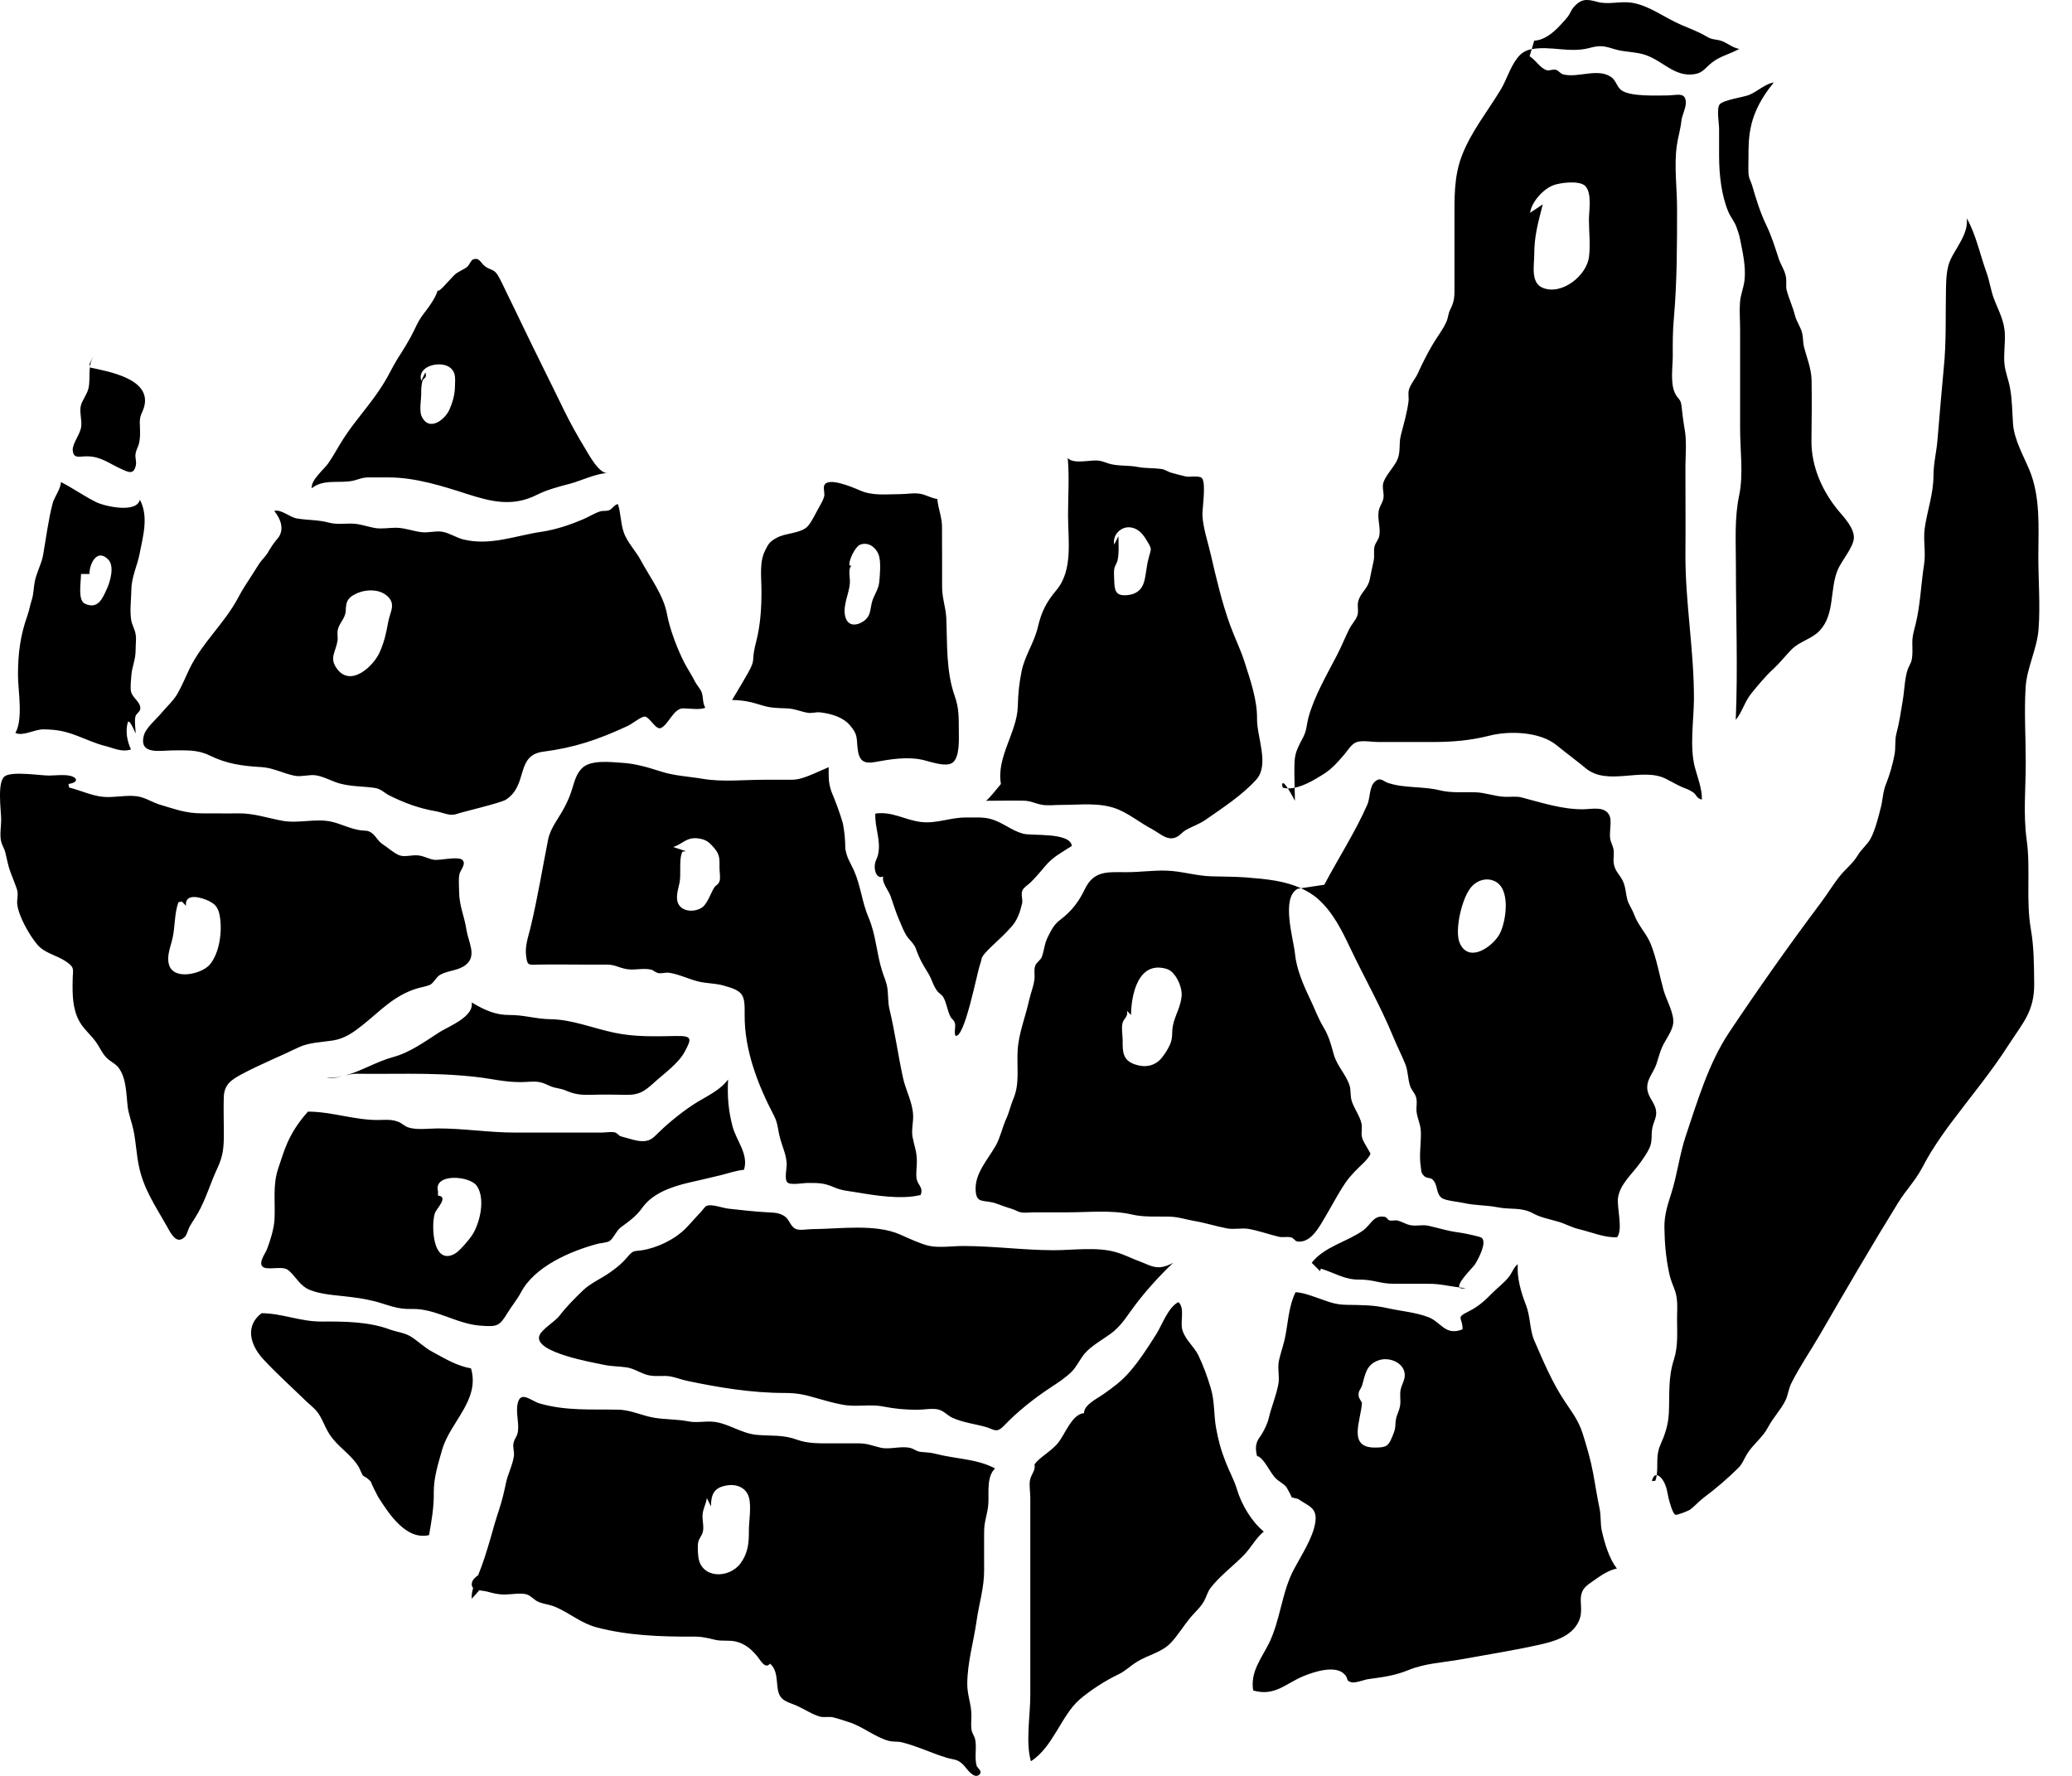 <svg width="28" height="24" viewBox="0 0 28 24" fill="#000000" xmlns="http://www.w3.org/2000/svg">
  <path d="M2.97 12.381C2.95 12.263 2.909 12.216 2.811 12.171C2.736 12.136 2.495 12.054 2.513 12.241L2.458 12.184C2.442 12.187 2.426 12.19 2.411 12.193C2.353 12.36 2.369 12.516 2.331 12.682C2.306 12.794 2.249 12.918 2.284 13.038C2.347 13.254 2.726 13.162 2.833 13.038C2.962 12.889 3.008 12.596 2.97 12.381ZM4.034 14.155C3.782 14.277 3.531 14.378 3.282 14.509C3.124 14.592 3.03 14.655 3.024 14.828C3.019 14.986 3.025 15.145 3.025 15.303C3.025 15.506 3.019 15.616 2.933 15.798C2.84 15.996 2.782 16.209 2.671 16.4C2.635 16.463 2.597 16.516 2.563 16.576C2.547 16.604 2.523 16.691 2.501 16.712C2.39 16.828 2.315 16.682 2.254 16.57C2.097 16.293 1.938 16.064 1.876 15.754C1.843 15.596 1.837 15.432 1.804 15.275C1.782 15.167 1.737 15.059 1.724 14.946C1.706 14.784 1.708 14.578 1.607 14.435C1.567 14.377 1.488 14.346 1.436 14.291C1.384 14.236 1.353 14.168 1.312 14.104C1.244 13.999 1.13 13.909 1.072 13.802C0.978 13.63 0.978 13.435 0.982 13.24C0.984 13.098 1.016 13.079 0.892 12.994C0.768 12.909 0.6 12.883 0.501 12.762C0.394 12.633 0.255 12.387 0.234 12.228C0.224 12.159 0.251 12.098 0.231 12.026C0.213 11.966 0.172 11.868 0.146 11.799C0.107 11.695 0.099 11.631 0.074 11.529C0.06 11.466 0.028 11.429 0.014 11.365C-0.005 11.282 0.016 11.165 0.016 11.076C0.016 10.959 -0.045 10.555 0.07 10.487C0.179 10.422 0.543 10.481 0.66 10.481C0.745 10.481 0.87 10.464 0.954 10.486C1.033 10.505 1.079 10.571 0.925 10.595C0.928 10.611 0.931 10.627 0.934 10.643C1.079 10.678 1.237 10.753 1.387 10.768C1.538 10.784 1.7 10.741 1.849 10.761C1.964 10.776 2.062 10.847 2.172 10.878C2.376 10.938 2.513 10.992 2.728 10.992C2.894 10.991 3.059 10.995 3.224 10.992C3.431 10.99 3.62 11.057 3.82 11.093C4.032 11.131 4.269 11.058 4.476 11.104C4.605 11.132 4.728 11.2 4.872 11.221C4.94 11.231 4.967 11.215 5.027 11.26C5.081 11.3 5.107 11.367 5.168 11.407C5.236 11.45 5.333 11.539 5.406 11.562C5.468 11.582 5.57 11.555 5.635 11.559C5.721 11.563 5.78 11.605 5.862 11.619C5.94 11.633 6.2 11.565 6.252 11.625C6.302 11.681 6.219 11.76 6.208 11.815C6.194 11.888 6.204 11.968 6.204 12.042C6.204 12.242 6.274 12.372 6.304 12.569C6.33 12.734 6.447 12.916 6.296 13.038C6.194 13.121 6.057 13.112 5.946 13.175C5.891 13.207 5.86 13.287 5.809 13.31C5.757 13.333 5.674 13.345 5.623 13.362C5.318 13.461 5.147 13.655 4.909 13.846C4.784 13.945 4.667 14.035 4.496 14.062C4.338 14.086 4.175 14.088 4.034 14.155ZM6.365 18.493C6.168 18.457 6.026 18.367 5.85 18.273C5.737 18.214 5.655 18.127 5.55 18.062C5.471 18.012 5.357 18 5.267 17.967C4.983 17.861 4.657 17.858 4.352 17.86C4.059 17.863 3.822 17.75 3.535 17.747C3.308 17.919 3.38 18.176 3.557 18.368C3.739 18.565 3.944 18.748 4.139 18.938C4.181 18.979 4.236 19.021 4.274 19.065C4.351 19.156 4.378 19.261 4.441 19.364C4.55 19.547 4.738 19.645 4.846 19.822C4.864 19.852 4.888 19.922 4.908 19.945C4.946 19.964 4.98 19.989 5.01 20.022C5.04 20.095 5.075 20.166 5.113 20.235C5.261 20.467 5.491 20.818 5.798 20.746C5.833 20.545 5.865 20.371 5.862 20.16C5.861 19.968 5.924 19.772 5.975 19.592C6.083 19.216 6.49 18.922 6.365 18.493M10.122 20.241C10.088 20.11 9.962 20.054 9.834 20.073C9.659 20.098 9.608 20.181 9.608 20.358L9.552 20.245C9.542 20.326 9.5 20.386 9.494 20.471C9.489 20.542 9.515 20.632 9.498 20.701C9.486 20.755 9.45 20.783 9.436 20.839C9.424 20.888 9.431 20.988 9.437 21.04C9.473 21.335 9.849 21.34 10.007 21.128C10.106 20.993 10.121 20.857 10.12 20.698C10.118 20.562 10.156 20.372 10.122 20.241M13.447 19.846C13.334 19.948 13.362 20.168 13.357 20.303C13.351 20.457 13.297 20.548 13.299 20.711C13.3 20.879 13.297 21.047 13.299 21.215C13.301 21.457 13.229 21.674 13.196 21.913C13.155 22.199 13.074 22.46 13.071 22.754C13.07 22.916 13.131 23.038 13.127 23.195C13.127 23.247 13.12 23.317 13.127 23.367C13.136 23.432 13.17 23.46 13.179 23.513C13.201 23.627 13.166 23.75 13.198 23.864C13.205 23.891 13.285 23.938 13.234 23.983C13.16 24.049 13.066 23.903 13.026 23.859C12.941 23.768 12.898 23.787 12.787 23.753C12.591 23.693 12.391 23.597 12.191 23.547C12.129 23.532 12.07 23.542 12.01 23.527C11.82 23.474 11.658 23.332 11.47 23.273C11.404 23.252 11.32 23.223 11.255 23.208C11.203 23.197 11.134 23.212 11.085 23.2C10.979 23.172 10.875 23.1 10.772 23.054C10.64 22.996 10.544 22.99 10.513 22.843C10.489 22.723 10.512 22.574 10.405 22.483C10.341 22.565 10.273 22.432 10.236 22.387C10.159 22.294 10.072 22.216 9.95 22.186C9.854 22.161 9.761 22.184 9.664 22.161C9.554 22.135 9.483 22.116 9.361 22.118C8.924 22.12 8.481 22.103 8.067 21.994C7.845 21.935 7.707 21.803 7.506 21.717C7.434 21.686 7.351 21.679 7.28 21.65C7.217 21.625 7.179 21.566 7.116 21.547C7.038 21.524 6.908 21.548 6.827 21.549C6.725 21.55 6.666 21.531 6.573 21.507C6.549 21.501 6.511 21.498 6.476 21.492C6.448 21.526 6.415 21.564 6.374 21.606C6.372 21.549 6.381 21.504 6.394 21.46C6.38 21.446 6.371 21.425 6.376 21.396C6.383 21.352 6.421 21.315 6.461 21.289C6.529 21.124 6.58 20.955 6.63 20.784C6.666 20.655 6.699 20.537 6.743 20.407C6.788 20.269 6.811 20.167 6.84 20.03C6.862 19.926 6.929 19.795 6.945 19.674C6.951 19.618 6.928 19.557 6.939 19.504C6.952 19.439 6.992 19.414 7 19.338C7.014 19.221 6.968 19.078 6.996 18.964C7.038 18.788 7.178 18.934 7.293 18.967C7.652 19.07 7.989 19.043 8.356 19.051C8.525 19.054 8.679 19.134 8.846 19.161C9 19.185 9.15 19.179 9.308 19.21C9.424 19.232 9.535 19.201 9.648 19.215C9.852 19.239 10.02 19.375 10.235 19.392C10.428 19.408 10.584 19.388 10.768 19.456C10.92 19.512 11.081 19.506 11.255 19.506C11.37 19.506 11.482 19.507 11.595 19.506C11.728 19.505 11.792 19.541 11.905 19.566C12.032 19.592 12.175 19.538 12.3 19.568C12.356 19.581 12.377 19.614 12.446 19.622C12.521 19.629 12.573 19.629 12.646 19.648C12.909 19.717 13.21 19.715 13.447 19.846M20.191 11.905C20.081 11.859 19.971 11.897 19.896 11.972C19.757 12.111 19.654 12.57 19.724 12.739C19.847 13.034 20.188 12.784 20.273 12.607C20.354 12.438 20.42 12.002 20.191 11.905M22.328 15.25C22.31 15.35 22.333 15.415 22.292 15.51C22.257 15.589 22.191 15.68 22.139 15.749C22.038 15.883 21.897 16.005 21.866 16.18C21.844 16.308 21.937 16.614 21.853 16.72C21.692 16.732 21.499 16.649 21.343 16.613C21.247 16.591 21.148 16.537 21.063 16.512C20.946 16.477 20.823 16.456 20.721 16.4C20.552 16.308 20.425 16.353 20.234 16.315C20.085 16.286 19.928 16.292 19.781 16.258C19.708 16.241 19.536 16.228 19.482 16.189C19.402 16.129 19.433 16.008 19.358 15.94C19.328 15.912 19.275 15.927 19.242 15.89C19.196 15.843 19.209 15.818 19.199 15.761C19.175 15.616 19.205 15.45 19.201 15.302C19.198 15.188 19.156 15.131 19.143 15.025C19.135 14.956 19.157 14.892 19.134 14.822C19.117 14.771 19.075 14.731 19.057 14.68C19.023 14.582 19.03 14.482 18.993 14.387C18.942 14.26 18.876 14.131 18.823 14.002C18.655 13.594 18.435 13.209 18.246 12.811C18.135 12.576 18.011 12.327 17.813 12.151C17.743 12.088 17.664 12.042 17.581 12.004L17.896 11.957C18.085 11.599 18.319 11.237 18.479 10.87C18.515 10.787 18.505 10.635 18.574 10.569C18.654 10.492 18.688 10.559 18.76 10.582C18.985 10.655 19.227 10.624 19.454 10.68C19.613 10.719 19.769 10.703 19.935 10.707C20.07 10.711 20.194 10.761 20.328 10.768C20.41 10.773 20.483 10.757 20.563 10.777C20.831 10.847 21.108 10.939 21.394 10.937C21.516 10.935 21.691 10.89 21.751 11.025C21.778 11.086 21.756 11.209 21.756 11.275C21.754 11.365 21.78 11.39 21.8 11.459C21.82 11.532 21.796 11.599 21.808 11.671C21.823 11.772 21.885 11.816 21.927 11.899C21.971 11.986 21.968 12.082 21.995 12.172C22.011 12.223 22.061 12.297 22.082 12.357C22.134 12.505 22.257 12.624 22.31 12.764C22.389 12.966 22.423 13.173 22.48 13.379C22.517 13.512 22.626 13.694 22.611 13.83C22.6 13.925 22.523 14.03 22.479 14.114C22.43 14.209 22.415 14.29 22.381 14.389C22.339 14.505 22.238 14.601 22.264 14.739C22.281 14.833 22.357 14.902 22.376 14.994C22.398 15.094 22.345 15.153 22.328 15.25M22.323 20.017C22.339 20.015 22.355 20.014 22.37 20.011C22.379 19.986 22.384 19.962 22.388 19.936C22.362 19.934 22.338 19.953 22.323 20.017ZM14.478 18.542C14.552 18.468 14.593 18.369 14.659 18.291C14.743 18.192 14.899 18.104 15.006 18.027C15.131 17.934 15.196 17.836 15.283 17.715C15.448 17.483 15.65 17.261 15.853 17.066C15.643 17.182 15.554 17.104 15.411 17.051C15.306 17.014 15.203 16.958 15.086 16.924C14.831 16.847 14.505 16.896 14.235 16.896C13.826 16.895 13.426 16.839 13.015 16.839C12.87 16.839 12.681 16.868 12.542 16.834C12.431 16.806 12.276 16.734 12.164 16.684C11.826 16.535 11.349 16.609 10.971 16.611C10.909 16.611 10.797 16.636 10.742 16.603C10.681 16.568 10.666 16.482 10.606 16.439C10.533 16.388 10.462 16.389 10.378 16.384C10.201 16.375 10.025 16.354 9.848 16.335C9.759 16.325 9.623 16.269 9.55 16.296C9.526 16.304 9.486 16.365 9.467 16.384C9.398 16.455 9.336 16.529 9.268 16.599C9.12 16.75 8.88 16.865 8.673 16.897C8.561 16.913 8.559 16.893 8.476 16.991C8.402 17.078 8.337 17.129 8.245 17.195C8.128 17.278 7.981 17.34 7.877 17.44C7.768 17.546 7.658 17.654 7.565 17.776C7.505 17.858 7.327 17.959 7.291 18.045C7.192 18.279 8.051 18.419 8.148 18.442C8.261 18.468 8.362 18.463 8.473 18.48C8.577 18.497 8.669 18.568 8.775 18.588C8.872 18.607 8.968 18.585 9.063 18.602C9.137 18.616 9.211 18.646 9.288 18.662C9.715 18.752 10.157 18.825 10.6 18.825C10.783 18.826 10.872 18.848 11.034 18.895C11.149 18.928 11.272 18.963 11.389 18.984C11.569 19.018 11.756 18.973 11.934 19.008C12.098 19.04 12.232 19.052 12.4 19.052C12.483 19.052 12.598 19.029 12.678 19.048C12.755 19.066 12.803 19.13 12.872 19.161C13.017 19.226 13.176 19.244 13.323 19.285C13.432 19.315 13.462 19.376 13.567 19.268C13.753 19.074 13.966 18.905 14.195 18.753C14.291 18.69 14.394 18.623 14.478 18.542M27.548 8.505C27.573 8.178 27.544 7.83 27.545 7.504C27.547 7.119 27.574 6.712 27.424 6.35C27.344 6.159 27.217 5.937 27.203 5.727C27.191 5.561 27.193 5.404 27.161 5.236C27.142 5.132 27.099 5.03 27.088 4.924C27.074 4.793 27.097 4.653 27.093 4.521C27.086 4.329 27.011 4.211 26.945 4.037C26.901 3.921 26.887 3.797 26.843 3.678C26.758 3.443 26.701 3.165 26.578 2.95C26.604 3.163 26.423 3.355 26.351 3.526C26.305 3.634 26.299 3.78 26.297 3.899C26.289 4.258 26.304 4.614 26.267 4.973C26.236 5.297 26.21 5.622 26.182 5.948C26.168 6.114 26.128 6.264 26.128 6.431C26.127 6.679 26.044 6.898 26.01 7.137C25.987 7.298 26.027 7.464 26.001 7.627C25.96 7.889 25.95 8.184 25.886 8.438C25.864 8.53 25.841 8.591 25.842 8.693C25.843 8.777 25.85 8.857 25.829 8.937C25.826 8.951 25.786 9.027 25.779 9.049C25.738 9.172 25.735 9.338 25.713 9.466C25.686 9.624 25.667 9.766 25.627 9.914C25.603 10.006 25.62 10.101 25.602 10.196C25.578 10.327 25.536 10.473 25.486 10.598C25.444 10.701 25.445 10.797 25.418 10.906C25.388 11.03 25.338 11.226 25.276 11.338C25.233 11.414 25.156 11.475 25.104 11.56C25.035 11.674 24.946 11.736 24.864 11.838C24.772 11.952 24.696 12.081 24.609 12.196C24.182 12.765 23.769 13.351 23.373 13.943C23.087 14.369 22.938 14.886 22.78 15.353C22.696 15.605 22.666 15.874 22.585 16.127C22.535 16.286 22.49 16.42 22.492 16.587C22.495 16.8 22.511 16.98 22.551 17.18C22.566 17.26 22.588 17.323 22.621 17.404C22.677 17.54 22.665 17.656 22.663 17.804C22.662 18.001 22.68 18.187 22.621 18.372C22.54 18.622 22.564 18.833 22.552 19.098C22.543 19.262 22.5 19.386 22.435 19.533C22.374 19.671 22.408 19.804 22.388 19.936C22.422 19.939 22.458 19.979 22.479 20.016C22.524 20.096 22.529 20.158 22.548 20.245C22.559 20.291 22.602 20.455 22.64 20.471C22.662 20.48 22.813 20.419 22.836 20.404C22.903 20.355 22.956 20.29 23.027 20.237C23.178 20.126 23.355 19.973 23.488 19.841C23.547 19.784 23.565 19.722 23.607 19.652C23.691 19.516 23.819 19.43 23.895 19.284C23.962 19.157 24.063 19.055 24.126 18.93C24.161 18.861 24.17 18.766 24.207 18.694C24.318 18.472 24.466 18.256 24.589 18.045C24.937 17.444 25.287 16.842 25.653 16.25C25.754 16.087 25.881 15.958 25.971 15.789C26.011 15.714 26.051 15.64 26.096 15.567C26.189 15.419 26.289 15.274 26.395 15.136C26.646 14.802 26.912 14.482 27.136 14.132C27.333 13.826 27.493 13.67 27.489 13.294C27.486 13.04 27.487 12.806 27.444 12.557C27.375 12.161 27.443 11.744 27.387 11.345C27.34 11.007 27.375 10.646 27.375 10.305C27.375 9.97 27.353 9.628 27.373 9.294C27.387 9.031 27.527 8.773 27.548 8.505M17.078 20.698C16.913 20.563 16.777 20.333 16.716 20.129C16.676 19.997 16.614 19.89 16.564 19.761C16.5 19.601 16.463 19.464 16.432 19.29C16.402 19.115 16.415 18.94 16.363 18.764C16.318 18.611 16.262 18.458 16.194 18.316C16.137 18.198 16.016 18.107 15.978 17.973C15.945 17.86 16.016 17.682 15.925 17.597C15.785 17.666 15.702 17.911 15.623 18.034C15.512 18.21 15.396 18.391 15.258 18.548C15.152 18.669 15.038 18.752 14.913 18.84C14.826 18.902 14.647 18.985 14.649 19.098C14.484 19.109 14.39 19.393 14.291 19.509C14.189 19.626 14.046 19.696 13.98 19.79C13.997 19.872 13.934 19.924 13.919 20.002C13.906 20.073 13.923 20.168 13.923 20.241C13.924 20.432 13.923 20.622 13.923 20.813V21.983V22.912C13.923 23.18 13.858 23.549 13.931 23.802C14.229 23.614 14.341 23.185 14.588 22.969C14.731 22.845 14.942 22.709 15.114 22.628C15.209 22.583 15.271 22.515 15.365 22.458C15.514 22.365 15.702 22.331 15.824 22.2C15.92 22.097 15.995 21.971 16.086 21.861C16.147 21.788 16.228 21.719 16.273 21.634C16.307 21.571 16.317 21.515 16.361 21.457C16.491 21.29 16.675 21.157 16.82 21.005C16.913 20.904 16.97 20.789 17.078 20.698M18.978 18.54C18.945 18.403 18.762 18.338 18.632 18.383C18.461 18.442 18.451 18.572 18.409 18.714C18.386 18.791 18.354 18.785 18.36 18.867C18.361 18.885 18.382 18.921 18.405 18.957C18.392 19.195 18.206 19.563 18.577 19.563C18.738 19.563 18.761 19.545 18.818 19.407C18.848 19.332 18.856 19.313 18.859 19.222C18.863 19.134 18.907 19.08 18.92 18.996C18.933 18.918 18.91 18.846 18.93 18.769C18.95 18.691 19 18.629 18.978 18.54M21.647 20.693C21.686 20.86 21.744 21.061 21.85 21.199C21.72 21.219 21.578 21.333 21.471 21.407C21.271 21.548 21.427 21.722 21.332 21.916C21.234 22.12 20.993 22.186 20.787 22.231C20.442 22.307 20.093 22.362 19.746 22.425C19.498 22.47 19.265 22.476 19.033 22.57C18.849 22.645 18.694 22.665 18.492 22.692C18.439 22.699 18.315 22.749 18.263 22.735C18.178 22.712 18.229 22.687 18.167 22.625C18.043 22.498 17.755 22.594 17.612 22.653C17.37 22.754 17.227 22.929 16.935 22.846C16.894 22.599 17.04 22.422 17.144 22.217C17.303 21.9 17.319 21.518 17.487 21.205C17.584 21.022 17.739 20.789 17.773 20.582C17.808 20.375 17.687 20.358 17.541 20.257C17.512 20.251 17.484 20.243 17.456 20.236C17.436 20.189 17.411 20.144 17.385 20.099C17.343 20.048 17.29 20.027 17.244 19.983C17.165 19.913 17.081 19.696 16.987 19.677C16.942 19.502 17.012 19.444 17.044 19.393C17.083 19.33 17.128 19.24 17.145 19.166C17.182 19.009 17.242 18.875 17.274 18.712C17.296 18.605 17.259 18.493 17.284 18.384C17.304 18.294 17.335 18.205 17.357 18.115C17.408 17.9 17.405 17.676 17.507 17.464C17.59 17.465 17.698 17.504 17.778 17.531C17.934 17.583 18.023 17.632 18.198 17.634C18.393 17.637 18.562 17.636 18.746 17.678C18.927 17.719 19.13 17.734 19.306 17.802C19.476 17.869 19.531 18.058 19.764 17.965C19.768 17.798 19.66 17.815 19.85 17.721C19.983 17.654 20.065 17.577 20.167 17.474C20.241 17.399 20.33 17.335 20.396 17.249C20.431 17.202 20.458 17.124 20.51 17.085C20.499 17.272 20.552 17.459 20.62 17.633C20.684 17.796 20.669 17.965 20.733 18.115C20.85 18.385 20.975 18.683 21.144 18.936C21.247 19.093 21.327 19.189 21.386 19.369C21.444 19.553 21.496 19.73 21.53 19.915C21.558 20.069 21.582 20.226 21.615 20.383C21.638 20.486 21.624 20.594 21.647 20.693ZM15.968 13.461C15.979 13.341 15.888 13.132 15.768 13.095C15.38 12.977 15.287 13.444 15.284 13.717L15.229 13.66C15.249 13.744 15.185 13.759 15.169 13.828C15.152 13.893 15.171 13.988 15.171 14.057C15.17 14.211 15.169 14.329 15.34 14.386C15.476 14.432 15.606 14.407 15.696 14.3C15.744 14.242 15.78 14.183 15.812 14.114C15.854 14.016 15.83 13.956 15.851 13.857C15.876 13.728 15.957 13.603 15.968 13.461M17.241 11.903C17.359 11.924 17.474 11.956 17.581 12.004L17.535 12.012C17.308 12.134 17.479 12.686 17.499 12.883C17.518 13.089 17.61 13.306 17.699 13.491C17.76 13.616 17.81 13.757 17.883 13.879C17.956 14 17.983 14.101 18.022 14.243C18.066 14.409 18.197 14.527 18.24 14.679C18.257 14.742 18.245 14.814 18.268 14.883C18.302 14.986 18.375 15.079 18.399 15.185C18.411 15.246 18.392 15.306 18.404 15.363C18.417 15.424 18.456 15.471 18.52 15.59C18.497 15.665 18.369 15.765 18.308 15.832C18.258 15.886 18.218 15.93 18.18 15.987C18.082 16.132 18.002 16.288 17.912 16.44C17.829 16.579 17.715 16.802 17.533 16.778C17.494 16.772 17.488 16.732 17.445 16.722C17.388 16.709 17.331 16.728 17.272 16.712C17.142 16.68 17.008 16.632 16.873 16.608C16.777 16.592 16.678 16.619 16.581 16.601C16.431 16.572 16.285 16.525 16.136 16.5C16.017 16.479 15.92 16.444 15.797 16.442C15.623 16.438 15.459 16.452 15.29 16.412C15.02 16.35 14.709 16.384 14.432 16.384C14.281 16.384 14.129 16.384 13.977 16.384C13.924 16.384 13.861 16.393 13.807 16.386C13.752 16.378 13.727 16.354 13.684 16.341C13.605 16.315 13.551 16.299 13.477 16.27C13.301 16.201 13.189 16.287 13.184 16.073C13.179 15.849 13.348 15.673 13.458 15.479C13.516 15.376 13.546 15.234 13.596 15.124C13.639 15.03 13.658 14.934 13.694 14.85C13.782 14.646 13.739 14.43 13.752 14.197C13.764 13.97 13.858 13.741 13.908 13.514C13.931 13.41 13.976 13.311 13.981 13.206C13.983 13.149 13.97 13.105 13.991 13.048C14.007 13.005 14.065 12.976 14.082 12.924C14.115 12.823 14.114 12.749 14.166 12.65C14.214 12.558 14.242 12.495 14.332 12.427C14.484 12.312 14.581 12.181 14.659 12.018C14.783 11.761 14.965 11.787 15.225 11.787C15.403 11.787 15.581 11.761 15.759 11.766C15.966 11.772 16.163 11.837 16.369 11.843C16.522 11.848 16.674 11.846 16.827 11.857C16.965 11.868 17.104 11.879 17.241 11.903M20.023 16.728C20.003 16.711 19.799 16.67 19.769 16.665C19.686 16.652 19.622 16.644 19.542 16.624C19.464 16.604 19.39 16.586 19.315 16.568C19.229 16.545 19.142 16.575 19.057 16.557C18.994 16.544 18.953 16.513 18.891 16.496C18.857 16.486 18.816 16.501 18.78 16.494C18.747 16.485 18.746 16.451 18.713 16.445C18.559 16.417 18.531 16.547 18.422 16.627C18.213 16.78 17.893 16.847 17.726 17.066L17.839 17.179C17.843 17.168 17.845 17.156 17.849 17.145C18.038 17.201 18.168 17.297 18.373 17.293C18.552 17.291 18.661 17.351 18.832 17.349C18.993 17.348 19.154 17.351 19.315 17.35C19.454 17.348 19.583 17.383 19.722 17.399C19.684 17.34 19.915 17.117 19.933 17.087C19.983 17.004 20.096 16.791 20.023 16.728M19.808 17.407C19.779 17.406 19.751 17.402 19.722 17.399C19.731 17.413 19.757 17.418 19.808 17.407ZM15.057 7.359L15.114 7.246C15.114 7.356 15.125 7.469 15.102 7.574C15.094 7.612 15.063 7.644 15.056 7.698C15.051 7.745 15.056 7.797 15.057 7.842C15.061 7.976 15.072 8.057 15.23 8.043C15.341 8.034 15.424 7.983 15.458 7.872C15.487 7.775 15.492 7.659 15.518 7.559C15.554 7.408 15.577 7.436 15.497 7.305C15.448 7.223 15.39 7.147 15.288 7.129C15.155 7.104 15.029 7.226 15.057 7.359M13.838 10.821C13.664 10.818 13.49 10.822 13.317 10.822C13.329 10.822 13.342 10.822 13.526 10.595C13.462 10.232 13.744 9.897 13.754 9.548C13.759 9.365 13.772 9.236 13.807 9.064C13.85 8.86 13.976 8.683 14.024 8.479C14.075 8.262 14.139 8.139 14.276 7.975C14.503 7.704 14.433 7.299 14.433 6.962C14.433 6.707 14.452 6.444 14.429 6.189C14.502 6.277 14.731 6.214 14.834 6.224C14.908 6.23 14.959 6.263 15.028 6.276C15.139 6.299 15.257 6.288 15.371 6.31C15.478 6.331 15.581 6.323 15.687 6.337C15.75 6.345 15.776 6.374 15.829 6.389C15.891 6.407 15.961 6.424 16.023 6.439C16.07 6.451 16.208 6.423 16.242 6.461C16.303 6.529 16.244 6.893 16.249 6.967C16.259 7.142 16.324 7.328 16.363 7.499C16.437 7.819 16.51 8.133 16.622 8.445C16.685 8.618 16.764 8.775 16.82 8.951C16.894 9.186 16.991 9.457 16.987 9.716C16.984 9.96 17.159 10.337 16.975 10.538C16.782 10.75 16.527 10.914 16.296 11.076C16.21 11.137 16.106 11.17 16.019 11.221C15.979 11.244 15.95 11.285 15.911 11.306C15.784 11.378 15.683 11.267 15.568 11.205C15.414 11.124 15.288 11.019 15.127 10.946C14.876 10.835 14.598 10.88 14.329 10.878C14.245 10.878 14.146 10.892 14.065 10.873C13.977 10.855 13.932 10.824 13.838 10.821ZM17.404 10.655C17.325 10.533 17.318 10.592 17.334 10.644C17.357 10.651 17.38 10.655 17.404 10.655ZM9.723 11.73C9.723 11.61 9.731 11.553 9.651 11.46C9.582 11.38 9.542 11.346 9.439 11.331C9.277 11.309 9.229 11.404 9.098 11.447L9.268 11.503C9.252 11.506 9.237 11.509 9.221 11.511C9.171 11.614 9.207 11.814 9.183 11.929C9.163 12.025 9.115 12.161 9.186 12.244C9.267 12.341 9.443 12.315 9.511 12.244C9.572 12.178 9.605 12.071 9.65 11.998C9.68 11.95 9.706 11.964 9.725 11.903C9.737 11.865 9.723 11.772 9.723 11.73ZM10.631 15.732C10.626 15.605 10.578 15.514 10.544 15.391C10.511 15.273 10.514 15.182 10.46 15.079C10.246 14.671 10.059 14.196 10.063 13.719C10.065 13.444 10.055 13.395 9.777 13.319C9.67 13.288 9.543 13.291 9.436 13.264C9.306 13.232 9.173 13.165 9.04 13.146C8.994 13.14 8.943 13.159 8.898 13.151C8.859 13.145 8.827 13.111 8.803 13.105C8.69 13.077 8.57 13.118 8.457 13.095C8.352 13.074 8.305 13.034 8.19 13.036C8.086 13.037 7.982 13.036 7.877 13.036C7.679 13.036 7.479 13.032 7.281 13.036C7.138 13.038 7.129 13.053 7.11 12.924C7.092 12.785 7.136 12.67 7.168 12.54C7.266 12.132 7.328 11.744 7.407 11.346C7.44 11.181 7.559 11.05 7.637 10.893C7.686 10.794 7.705 10.75 7.734 10.654C7.766 10.55 7.79 10.458 7.864 10.383C7.977 10.266 8.245 10.298 8.408 10.309C8.589 10.32 8.757 10.371 8.924 10.424C9.112 10.486 9.308 10.493 9.501 10.526C9.765 10.57 10.054 10.538 10.321 10.538C10.444 10.538 10.566 10.537 10.687 10.538C10.816 10.539 10.907 10.497 11.198 10.368C11.2 10.498 11.19 10.56 11.235 10.697C11.294 10.837 11.347 10.98 11.39 11.126C11.412 11.239 11.423 11.353 11.423 11.469C11.444 11.595 11.485 11.645 11.54 11.764C11.632 11.972 11.649 12.196 11.739 12.404C11.837 12.633 11.846 12.889 11.922 13.127C11.951 13.219 11.984 13.278 11.994 13.373C12.005 13.469 11.998 13.548 12.021 13.643C12.094 13.947 12.136 14.261 12.203 14.567C12.239 14.734 12.328 14.888 12.339 15.06C12.346 15.16 12.313 15.269 12.332 15.367C12.356 15.493 12.391 15.562 12.39 15.703C12.39 15.775 12.375 15.862 12.387 15.932C12.402 16.015 12.483 16.05 12.44 16.15C12.175 16.214 11.826 16.156 11.571 16.113C11.458 16.094 11.382 16.093 11.268 16.044C11.133 15.986 11.065 15.987 10.914 15.987C10.853 15.987 10.681 16.021 10.64 15.979C10.597 15.936 10.633 15.787 10.631 15.732M12.448 11.109C12.225 11.082 12.058 10.962 11.829 10.995C11.819 11.186 11.908 11.353 11.866 11.548C11.853 11.61 11.815 11.644 11.821 11.731C11.828 11.815 11.869 11.876 11.936 11.844C11.912 11.928 12.007 12.031 12.035 12.111C12.076 12.227 12.109 12.341 12.157 12.447C12.185 12.511 12.21 12.58 12.247 12.64C12.284 12.701 12.352 12.75 12.377 12.821C12.423 12.955 12.471 13.037 12.547 13.159C12.594 13.236 12.61 13.323 12.669 13.398C12.69 13.423 12.73 13.446 12.746 13.474C12.794 13.557 12.798 13.648 12.844 13.74C12.864 13.78 12.89 13.778 12.904 13.828C12.918 13.882 12.89 13.938 12.911 13.998C13.035 14.04 13.2 13.157 13.244 13.034C13.272 12.953 13.252 12.949 13.313 12.88C13.339 12.85 13.368 12.821 13.396 12.794C13.489 12.708 13.582 12.621 13.668 12.525C13.748 12.435 13.784 12.329 13.811 12.214C13.827 12.151 13.788 12.087 13.821 12.025C13.838 11.992 13.895 11.956 13.923 11.929C13.997 11.856 14.06 11.782 14.126 11.703C14.229 11.579 14.354 11.517 14.485 11.432C14.459 11.243 13.942 11.3 13.822 11.266C13.676 11.226 13.553 11.119 13.408 11.074C13.289 11.036 13.171 11.05 13.048 11.048C12.839 11.048 12.657 11.133 12.448 11.109ZM1.148 8.159C1.327 8.241 1.387 8.081 1.442 7.963C1.486 7.87 1.553 7.653 1.462 7.561C1.304 7.4 1.205 7.638 1.209 7.757H1.095C1.095 7.866 1.047 8.111 1.148 8.159ZM0.208 9.905C0.316 9.717 0.243 9.333 0.243 9.12C0.243 8.828 0.275 8.584 0.373 8.311C0.396 8.245 0.406 8.178 0.428 8.111C0.456 8.026 0.451 7.958 0.468 7.87C0.49 7.743 0.56 7.627 0.583 7.499C0.622 7.272 0.654 7.023 0.711 6.804C0.733 6.717 0.818 6.615 0.824 6.515C0.977 6.592 1.14 6.707 1.299 6.786C1.418 6.844 1.847 6.94 1.89 6.753C2.013 6.982 1.93 7.254 1.889 7.472C1.858 7.642 1.777 7.792 1.775 7.973C1.773 8.097 1.752 8.258 1.773 8.381C1.786 8.453 1.825 8.507 1.834 8.58C1.844 8.642 1.832 8.715 1.833 8.778C1.833 8.924 1.785 8.999 1.775 9.13C1.771 9.188 1.758 9.29 1.771 9.348C1.792 9.434 1.9 9.486 1.896 9.576C1.895 9.62 1.841 9.641 1.83 9.684C1.814 9.749 1.833 9.846 1.833 9.914C1.76 9.746 1.745 9.75 1.729 9.754C1.69 9.886 1.72 10.02 1.77 10.129C1.638 10.169 1.533 10.108 1.413 10.079C1.298 10.051 1.162 9.989 1.038 9.942C0.87 9.879 0.764 9.859 0.585 9.857C0.466 9.856 0.311 9.954 0.208 9.905ZM21.472 0.65C21.619 0.611 21.664 0.617 21.813 0.663C21.948 0.706 22.104 0.697 22.24 0.744C22.474 0.826 22.631 1.041 22.892 1.003C23.011 0.987 23.036 0.924 23.134 0.846C23.243 0.759 23.369 0.735 23.504 0.661C23.409 0.646 23.344 0.579 23.258 0.551C23.175 0.526 23.143 0.542 23.061 0.493C22.948 0.426 22.84 0.389 22.721 0.337C22.481 0.233 22.289 0.074 22.047 0.036C21.895 0.013 21.734 0.067 21.585 0.025C21.442 -0.014 21.366 -0.022 21.257 0.107C21.233 0.137 21.213 0.191 21.189 0.222C21.161 0.259 21.121 0.302 21.088 0.337C20.998 0.435 20.872 0.544 20.733 0.549L20.699 0.664C20.952 0.617 21.213 0.718 21.472 0.65M17.495 10.646C17.465 10.652 17.434 10.656 17.404 10.655C17.428 10.693 17.459 10.745 17.499 10.822C17.499 10.763 17.496 10.705 17.495 10.646M20.677 2.876L20.848 2.762C20.784 3.016 20.733 3.188 20.733 3.443C20.733 3.583 20.681 3.82 20.846 3.889C21.105 3.997 21.443 3.723 21.473 3.471C21.494 3.31 21.472 3.129 21.472 2.966C21.472 2.845 21.518 2.602 21.417 2.509C21.338 2.438 21.087 2.467 20.99 2.504C20.855 2.555 20.697 2.727 20.677 2.876ZM17.895 10.456C17.79 10.522 17.639 10.617 17.495 10.646C17.493 10.528 17.489 10.412 17.494 10.295C17.5 10.156 17.555 10.073 17.615 9.954C17.66 9.864 17.657 9.789 17.682 9.695C17.762 9.406 17.929 9.121 18.07 8.849C18.13 8.731 18.178 8.612 18.236 8.495C18.262 8.445 18.322 8.376 18.34 8.326C18.367 8.255 18.334 8.187 18.358 8.113C18.394 8.001 18.485 7.956 18.511 7.826C18.526 7.742 18.548 7.655 18.564 7.573C18.576 7.514 18.56 7.44 18.575 7.384C18.59 7.33 18.624 7.301 18.637 7.249C18.662 7.142 18.611 7.014 18.631 6.905C18.642 6.843 18.681 6.8 18.694 6.739C18.71 6.661 18.667 6.583 18.7 6.506C18.74 6.408 18.829 6.321 18.876 6.227C18.934 6.112 18.899 6.004 18.93 5.884C18.968 5.735 19.014 5.582 19.034 5.425C19.041 5.365 19.024 5.322 19.041 5.263C19.061 5.19 19.13 5.114 19.162 5.042C19.216 4.92 19.284 4.786 19.356 4.663C19.419 4.554 19.497 4.46 19.547 4.346C19.57 4.296 19.569 4.238 19.599 4.181C19.657 4.069 19.656 4 19.655 3.866C19.654 3.571 19.655 3.276 19.655 2.981C19.655 2.678 19.646 2.393 19.753 2.11C19.877 1.782 20.102 1.507 20.282 1.208C20.36 1.076 20.405 0.917 20.497 0.794C20.549 0.723 20.607 0.682 20.695 0.665C20.696 0.665 20.697 0.665 20.699 0.664L20.67 0.76C20.677 0.764 20.684 0.769 20.691 0.775C20.76 0.825 20.82 0.924 20.901 0.948C20.936 0.959 20.986 0.934 21.021 0.942C21.071 0.955 21.077 0.993 21.127 1.006C21.33 1.057 21.614 0.906 21.789 1.055C21.84 1.099 21.852 1.174 21.909 1.218C22.029 1.31 22.4 1.289 22.524 1.29C22.662 1.29 22.786 1.233 22.781 1.398C22.779 1.472 22.729 1.558 22.721 1.637C22.709 1.75 22.677 1.849 22.661 1.959C22.62 2.231 22.663 2.54 22.663 2.817C22.663 3.315 22.663 3.803 22.62 4.299C22.604 4.469 22.604 4.633 22.605 4.804C22.606 4.951 22.569 5.165 22.632 5.307C22.673 5.399 22.712 5.384 22.723 5.485C22.735 5.591 22.745 5.683 22.764 5.791C22.795 5.957 22.778 6.131 22.776 6.299C22.775 6.695 22.78 7.091 22.776 7.487C22.773 8.147 22.894 8.793 22.891 9.451C22.889 9.741 22.831 10.085 22.903 10.368C22.936 10.492 23.006 10.674 22.998 10.806C22.919 10.787 22.932 10.743 22.878 10.707C22.826 10.672 22.794 10.662 22.733 10.638C22.661 10.607 22.58 10.559 22.506 10.522C22.184 10.366 21.725 10.628 21.428 10.382C21.297 10.273 21.167 10.179 21.035 10.071C20.81 9.887 20.398 9.874 20.128 9.942C19.864 10.009 19.623 10.028 19.35 10.028C19.108 10.028 18.866 10.027 18.625 10.028C18.54 10.028 18.404 10.001 18.326 10.032C18.262 10.057 18.212 10.143 18.168 10.194C18.085 10.292 18.003 10.386 17.895 10.456ZM23.231 1.74V2.11C23.232 2.36 23.261 2.634 23.355 2.86C23.383 2.93 23.437 2.989 23.466 3.069C23.487 3.129 23.502 3.17 23.515 3.234C23.55 3.412 23.594 3.598 23.575 3.783C23.564 3.89 23.519 3.984 23.513 4.093C23.505 4.212 23.515 4.336 23.515 4.456C23.515 4.601 23.515 4.747 23.515 4.892V5.797C23.515 6.079 23.561 6.413 23.503 6.691C23.437 6.999 23.458 7.317 23.458 7.635C23.458 8.331 23.486 9.034 23.456 9.729C23.542 9.625 23.575 9.486 23.663 9.376C23.763 9.253 23.855 9.14 23.971 9.034C24.055 8.956 24.128 8.861 24.209 8.779C24.319 8.666 24.485 8.636 24.591 8.522C24.797 8.301 24.724 7.973 24.832 7.706C24.883 7.581 25.041 7.404 25.052 7.277C25.062 7.141 24.923 6.996 24.844 6.902C24.624 6.637 24.477 6.303 24.479 5.959C24.483 5.687 24.485 5.412 24.481 5.14C24.477 4.98 24.419 4.843 24.379 4.692C24.363 4.63 24.369 4.572 24.355 4.509C24.336 4.422 24.279 4.35 24.257 4.266C24.229 4.15 24.171 4.028 24.144 3.921C24.131 3.866 24.144 3.808 24.136 3.751C24.121 3.656 24.068 3.586 24.038 3.499C23.988 3.346 23.941 3.192 23.87 3.045C23.786 2.871 23.731 2.689 23.679 2.511C23.661 2.446 23.632 2.417 23.628 2.337C23.625 2.271 23.628 2.204 23.628 2.138C23.628 1.835 23.628 1.533 23.969 1.116C23.864 1.125 23.736 1.247 23.628 1.286C23.551 1.314 23.287 1.352 23.239 1.41C23.194 1.467 23.231 1.668 23.231 1.74ZM4.542 9.021C4.728 9.307 5.05 9.002 5.132 8.812C5.192 8.675 5.217 8.567 5.244 8.415C5.271 8.263 5.366 8.153 5.212 8.038C5.109 7.961 4.948 7.967 4.841 8.011C4.667 8.082 4.673 8.155 4.671 8.324V8.268C4.661 8.357 4.593 8.414 4.569 8.495C4.55 8.556 4.57 8.607 4.56 8.665C4.537 8.807 4.453 8.886 4.542 9.021ZM1.944 9.939C1.972 9.835 2.107 9.726 2.184 9.633C2.258 9.545 2.345 9.469 2.401 9.37C2.462 9.263 2.51 9.143 2.564 9.032C2.739 8.676 3.036 8.424 3.223 8.069C3.275 7.969 3.338 7.876 3.399 7.781C3.433 7.726 3.467 7.672 3.502 7.619C3.534 7.571 3.591 7.517 3.616 7.474C3.66 7.397 3.698 7.339 3.759 7.268C3.783 7.239 3.87 7.11 3.706 6.905C3.799 6.878 3.918 6.993 4.014 7.007C4.175 7.033 4.294 7.023 4.444 7.063C4.533 7.087 4.633 7.078 4.727 7.076C4.858 7.074 4.945 7.114 5.069 7.136C5.157 7.151 5.263 7.132 5.352 7.132C5.478 7.135 5.573 7.177 5.696 7.192C5.786 7.204 5.887 7.171 5.976 7.186C6.074 7.203 6.165 7.266 6.26 7.29C6.624 7.38 6.97 7.238 7.31 7.188C7.506 7.159 7.692 7.097 7.877 7.019C7.95 6.989 8.04 6.932 8.111 6.911C8.152 6.899 8.192 6.911 8.235 6.894C8.275 6.878 8.296 6.825 8.35 6.812C8.391 6.937 8.385 7.063 8.428 7.191C8.473 7.327 8.597 7.452 8.662 7.577C8.784 7.804 8.966 8.042 9.013 8.296C9.052 8.51 9.156 8.778 9.252 8.964C9.296 9.047 9.352 9.13 9.396 9.219C9.418 9.26 9.469 9.316 9.483 9.359C9.506 9.428 9.492 9.497 9.531 9.565C9.453 9.597 9.317 9.574 9.234 9.573C9.102 9.571 9.036 9.791 8.931 9.839C8.856 9.871 8.769 9.661 8.697 9.686C8.621 9.712 8.554 9.778 8.475 9.814C8.082 9.996 7.768 10.103 7.338 10.159C6.963 10.208 7.141 10.612 6.836 10.807C6.761 10.854 6.246 10.973 6.172 11C6.076 11.033 5.996 10.983 5.887 10.963C5.668 10.926 5.468 10.853 5.263 10.751C5.195 10.717 5.149 10.661 5.069 10.649C4.92 10.626 4.77 10.632 4.617 10.595C4.501 10.569 4.388 10.498 4.274 10.479C4.182 10.463 4.08 10.501 3.989 10.485C3.835 10.457 3.694 10.376 3.535 10.367C3.273 10.352 3.065 10.324 2.831 10.209C2.67 10.13 2.518 10.141 2.343 10.141C2.169 10.141 1.873 10.208 1.944 9.939ZM5.706 5.158C5.693 5.217 5.692 5.254 5.692 5.316C5.693 5.4 5.663 5.547 5.697 5.624C5.797 5.846 6.019 5.667 6.076 5.53C6.119 5.429 6.144 5.339 6.148 5.231C6.15 5.117 6.164 5.041 6.091 4.975C5.972 4.867 5.632 4.935 5.692 5.146L5.749 5.032C5.775 5.129 5.718 5.094 5.706 5.158ZM4.774 6.496C4.589 6.537 4.372 6.468 4.212 6.599C4.201 6.485 4.377 6.345 4.434 6.264C4.504 6.165 4.571 6.037 4.64 5.93C4.81 5.666 5.016 5.456 5.183 5.184C5.248 5.082 5.3 4.967 5.364 4.862C5.446 4.731 5.528 4.606 5.596 4.465C5.644 4.365 5.669 4.311 5.735 4.227C5.794 4.152 5.91 3.994 5.919 3.898C5.887 4.014 6.071 3.782 6.144 3.713C6.194 3.666 6.272 3.644 6.32 3.6C6.337 3.583 6.37 3.516 6.387 3.509C6.479 3.469 6.494 3.555 6.557 3.601C6.626 3.652 6.677 3.634 6.73 3.724C6.771 3.794 6.809 3.879 6.844 3.951C6.915 4.097 6.983 4.235 7.053 4.382C7.239 4.77 7.435 5.158 7.622 5.544C7.704 5.712 7.807 5.897 7.904 6.056C7.962 6.151 8.1 6.417 8.228 6.395C8.083 6.385 7.849 6.499 7.707 6.536C7.554 6.576 7.395 6.617 7.26 6.685C6.934 6.851 6.649 6.784 6.315 6.677C5.986 6.571 5.616 6.452 5.251 6.452C5.161 6.452 5.073 6.452 4.983 6.452C4.895 6.451 4.84 6.481 4.774 6.496ZM0.983 6.085C0.993 6.206 1.072 6.165 1.18 6.167C1.368 6.169 1.482 6.269 1.639 6.338C1.74 6.383 1.809 6.422 1.837 6.282C1.845 6.237 1.825 6.185 1.831 6.14C1.837 6.084 1.864 6.048 1.877 5.998C1.9 5.907 1.892 5.808 1.889 5.714C1.888 5.603 1.927 5.58 1.95 5.49C2.043 5.115 1.458 5.02 1.219 4.967C1.217 4.963 1.216 4.959 1.216 4.957C1.202 5.053 1.217 5.149 1.196 5.247C1.176 5.333 1.111 5.406 1.092 5.484C1.072 5.571 1.109 5.677 1.097 5.767C1.085 5.869 0.976 5.995 0.983 6.085ZM1.26 4.816L1.209 4.919C1.211 4.931 1.214 4.943 1.216 4.957C1.217 4.943 1.219 4.931 1.221 4.919C1.23 4.884 1.244 4.85 1.26 4.816ZM11.485 7.881C11.474 8.025 11.388 8.178 11.421 8.326C11.452 8.465 11.569 8.462 11.667 8.397C11.764 8.332 11.756 8.255 11.779 8.154C11.803 8.048 11.869 7.977 11.881 7.872C11.891 7.782 11.903 7.618 11.883 7.53C11.859 7.417 11.746 7.312 11.621 7.362C11.563 7.384 11.462 7.572 11.481 7.644H11.509C11.455 7.68 11.49 7.814 11.485 7.881ZM10.29 9.53C10.144 9.484 10.046 9.463 9.893 9.46C10.1 9.112 10.174 8.997 10.177 8.922C10.182 8.821 10.197 8.758 10.22 8.665C10.276 8.447 10.291 8.213 10.29 7.984C10.29 7.798 10.259 7.598 10.34 7.438C10.386 7.347 10.4 7.321 10.496 7.268C10.614 7.203 10.805 7.211 10.904 7.123C10.961 7.073 11.03 6.92 11.071 6.851C11.096 6.806 11.125 6.757 11.138 6.707C11.147 6.666 11.123 6.595 11.138 6.561C11.186 6.441 11.515 6.582 11.622 6.628C11.792 6.704 11.978 6.678 12.163 6.678C12.249 6.678 12.368 6.656 12.449 6.676C12.528 6.694 12.577 6.729 12.666 6.744C12.679 6.882 12.732 6.991 12.73 7.132C12.729 7.257 12.731 7.383 12.731 7.506C12.731 7.646 12.732 7.786 12.731 7.925C12.729 8.081 12.782 8.207 12.788 8.358C12.802 8.711 12.784 9.071 12.901 9.404C12.96 9.569 12.956 9.698 12.957 9.868C12.958 9.981 12.972 10.238 12.87 10.309C12.776 10.373 12.555 10.287 12.459 10.267C12.254 10.224 12.028 10.261 11.826 10.298C11.688 10.324 11.615 10.293 11.593 10.141C11.569 9.979 11.603 9.937 11.485 9.801C11.389 9.689 11.227 9.644 11.082 9.627C11.028 9.621 10.97 9.642 10.915 9.633C10.813 9.615 10.736 9.576 10.627 9.573C10.499 9.568 10.41 9.569 10.29 9.53ZM4.417 14.567C4.486 14.581 4.559 14.562 4.633 14.543C4.564 14.56 4.492 14.57 4.417 14.567ZM5.876 16.782C5.907 16.914 5.987 17.034 6.149 16.942C6.211 16.908 6.338 16.755 6.376 16.699C6.487 16.533 6.562 16.201 6.445 16.029C6.351 15.886 5.854 15.852 5.919 16.1V16.157C6.07 16.175 5.894 16.335 5.876 16.398C5.844 16.503 5.85 16.675 5.876 16.782ZM3.709 16.489C3.723 16.247 3.681 16.016 3.762 15.784C3.837 15.573 3.88 15.34 4.161 15.023C4.49 15.023 4.799 15.142 5.126 15.136C5.219 15.133 5.3 15.127 5.386 15.162C5.432 15.181 5.472 15.223 5.522 15.238C5.64 15.274 5.799 15.25 5.919 15.25C6.269 15.25 6.608 15.306 6.959 15.306C7.256 15.307 7.552 15.306 7.849 15.306C7.944 15.306 8.039 15.307 8.133 15.306C8.18 15.306 8.261 15.292 8.306 15.303C8.346 15.313 8.357 15.348 8.394 15.358C8.484 15.38 8.607 15.428 8.702 15.422C8.804 15.415 8.839 15.363 8.914 15.292C9.052 15.159 9.255 14.995 9.426 14.892C9.562 14.81 9.741 14.726 9.839 14.588C9.827 14.824 9.844 15.012 9.899 15.221C9.948 15.413 10.12 15.597 10.054 15.809C9.945 15.82 9.857 15.852 9.752 15.879C9.601 15.917 9.443 15.951 9.295 15.986C9.085 16.036 8.824 16.123 8.685 16.315C8.597 16.439 8.505 16.501 8.388 16.588C8.326 16.635 8.29 16.738 8.235 16.773C8.203 16.794 8.112 16.8 8.077 16.809C7.709 16.908 7.228 17.113 7.041 17.464C6.988 17.564 6.914 17.651 6.856 17.747C6.747 17.926 6.716 17.931 6.499 17.916C6.172 17.895 5.884 17.68 5.566 17.69C5.362 17.696 5.254 17.637 5.067 17.587C4.91 17.547 4.779 17.532 4.612 17.514C4.475 17.5 4.258 17.48 4.136 17.407C4.032 17.343 3.982 17.232 3.892 17.163C3.81 17.099 3.599 17.179 3.544 17.113C3.495 17.057 3.586 16.938 3.607 16.885C3.652 16.767 3.7 16.614 3.709 16.489M5.529 14.511C5.291 14.511 5.053 14.514 4.815 14.511C4.767 14.511 4.718 14.522 4.668 14.534C4.887 14.474 5.086 14.347 5.318 14.284C5.542 14.223 5.748 14.072 5.941 13.948C6.066 13.869 6.408 13.74 6.374 13.547C6.553 13.655 6.704 13.719 6.885 13.717C7.076 13.715 7.252 13.773 7.443 13.774C7.735 13.779 8.015 13.897 8.304 13.957C8.58 14.016 8.863 14.006 9.143 14.001C9.352 13.998 9.35 14.034 9.252 14.215C9.167 14.373 8.975 14.507 8.83 14.639C8.708 14.749 8.634 14.798 8.474 14.796C8.307 14.792 8.139 14.791 7.972 14.796C7.848 14.798 7.767 14.79 7.648 14.739C7.575 14.707 7.512 14.708 7.45 14.684C7.381 14.657 7.362 14.638 7.286 14.623C7.211 14.61 7.117 14.624 7.039 14.624C6.827 14.626 6.645 14.578 6.432 14.554C6.125 14.52 5.84 14.511 5.529 14.511"/>
</svg>
